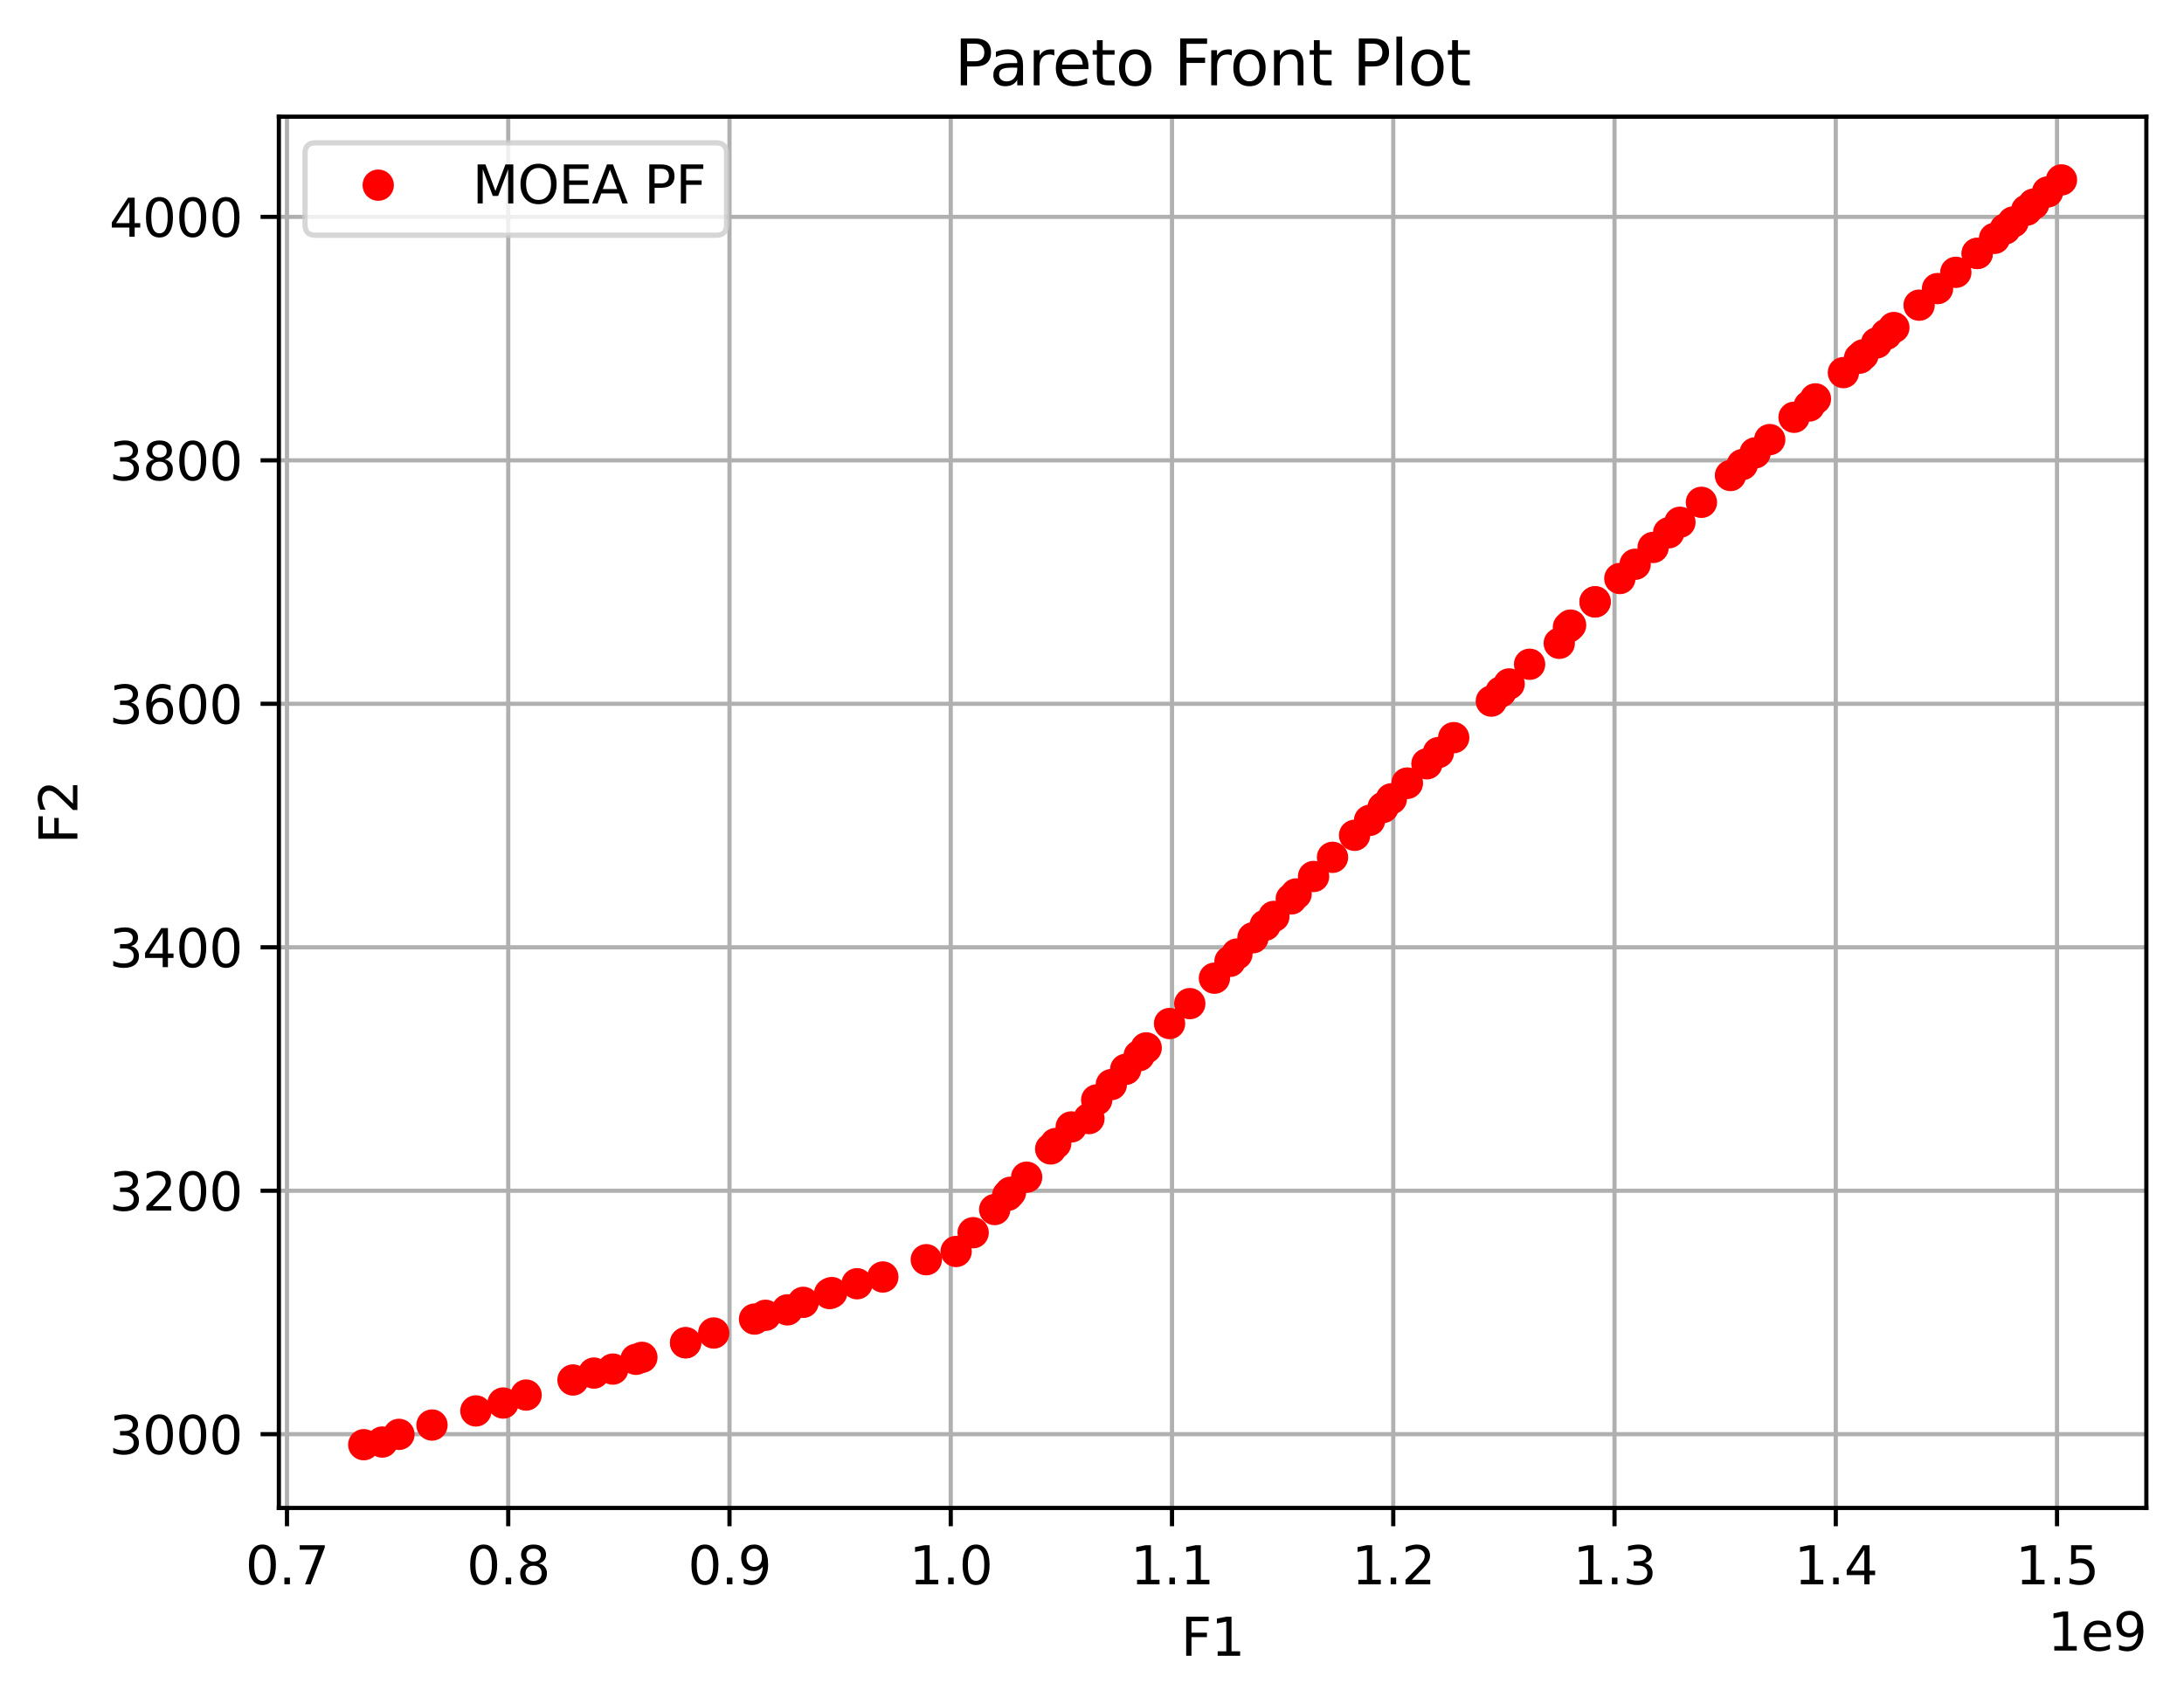 <?xml version="1.0" encoding="utf-8" standalone="no"?>
<!DOCTYPE svg PUBLIC "-//W3C//DTD SVG 1.1//EN"
  "http://www.w3.org/Graphics/SVG/1.1/DTD/svg11.dtd">
<svg height="325.986pt" version="1.1" viewBox="0 0 417.648 325.986" width="417.648pt" xmlns="http://www.w3.org/2000/svg" xmlns:xlink="http://www.w3.org/1999/xlink">
 <defs>
  <style type="text/css">*{stroke-linecap:butt;stroke-linejoin:round;}</style>
 </defs>
 <g id="figure_1">
  <g id="patch_1">
   <path d="M 0 325.986 
L 417.648 325.986 
L 417.648 0 
L 0 0 
z
" style="fill:#ffffff;"/>
  </g>
  <g id="axes_1">
   <g id="patch_2">
    <path d="M 53.328 288.43 
L 410.448 288.43 
L 410.448 22.318 
L 53.328 22.318 
z
" style="fill:#ffffff;"/>
   </g>
   <g id="matplotlib.axis_1">
    <g id="xtick_1">
     <g id="line2d_1">
      <path clip-path="url(#p5c4619d6be)" d="M 54.879 288.43 
L 54.879 22.318 
" style="fill:none;stroke:#b0b0b0;stroke-linecap:square;stroke-width:0.8;"/>
     </g>
     <g id="line2d_2">
      <defs>
       <path d="M 0 0 
L 0 3.5 
" id="mb22f3f7df9" style="stroke:#000000;stroke-width:0.8;"/>
      </defs>
      <g>
       <use style="stroke:#000000;stroke-width:0.8;" x="54.879" xlink:href="#mb22f3f7df9" y="288.43"/>
      </g>
     </g>
     <g id="text_1">
      <!-- 0.7 -->
      <g transform="translate(46.927 303.029)scale(0.1 -0.1)">
       <defs>
        <path d="M 2034 4250 
Q 1547 4250 1301 3770 
Q 1056 3291 1056 2328 
Q 1056 1369 1301 889 
Q 1547 409 2034 409 
Q 2525 409 2770 889 
Q 3016 1369 3016 2328 
Q 3016 3291 2770 3770 
Q 2525 4250 2034 4250 
z
M 2034 4750 
Q 2819 4750 3233 4129 
Q 3647 3509 3647 2328 
Q 3647 1150 3233 529 
Q 2819 -91 2034 -91 
Q 1250 -91 836 529 
Q 422 1150 422 2328 
Q 422 3509 836 4129 
Q 1250 4750 2034 4750 
z
" id="DejaVuSans-30" transform="scale(0.016)"/>
        <path d="M 684 794 
L 1344 794 
L 1344 0 
L 684 0 
L 684 794 
z
" id="DejaVuSans-2e" transform="scale(0.016)"/>
        <path d="M 525 4666 
L 3525 4666 
L 3525 4397 
L 1831 0 
L 1172 0 
L 2766 4134 
L 525 4134 
L 525 4666 
z
" id="DejaVuSans-37" transform="scale(0.016)"/>
       </defs>
       <use xlink:href="#DejaVuSans-30"/>
       <use x="63.623" xlink:href="#DejaVuSans-2e"/>
       <use x="95.41" xlink:href="#DejaVuSans-37"/>
      </g>
     </g>
    </g>
    <g id="xtick_2">
     <g id="line2d_3">
      <path clip-path="url(#p5c4619d6be)" d="M 97.19 288.43 
L 97.19 22.318 
" style="fill:none;stroke:#b0b0b0;stroke-linecap:square;stroke-width:0.8;"/>
     </g>
     <g id="line2d_4">
      <g>
       <use style="stroke:#000000;stroke-width:0.8;" x="97.19" xlink:href="#mb22f3f7df9" y="288.43"/>
      </g>
     </g>
     <g id="text_2">
      <!-- 0.8 -->
      <g transform="translate(89.238 303.029)scale(0.1 -0.1)">
       <defs>
        <path d="M 2034 2216 
Q 1584 2216 1326 1975 
Q 1069 1734 1069 1313 
Q 1069 891 1326 650 
Q 1584 409 2034 409 
Q 2484 409 2743 651 
Q 3003 894 3003 1313 
Q 3003 1734 2745 1975 
Q 2488 2216 2034 2216 
z
M 1403 2484 
Q 997 2584 770 2862 
Q 544 3141 544 3541 
Q 544 4100 942 4425 
Q 1341 4750 2034 4750 
Q 2731 4750 3128 4425 
Q 3525 4100 3525 3541 
Q 3525 3141 3298 2862 
Q 3072 2584 2669 2484 
Q 3125 2378 3379 2068 
Q 3634 1759 3634 1313 
Q 3634 634 3220 271 
Q 2806 -91 2034 -91 
Q 1263 -91 848 271 
Q 434 634 434 1313 
Q 434 1759 690 2068 
Q 947 2378 1403 2484 
z
M 1172 3481 
Q 1172 3119 1398 2916 
Q 1625 2713 2034 2713 
Q 2441 2713 2670 2916 
Q 2900 3119 2900 3481 
Q 2900 3844 2670 4047 
Q 2441 4250 2034 4250 
Q 1625 4250 1398 4047 
Q 1172 3844 1172 3481 
z
" id="DejaVuSans-38" transform="scale(0.016)"/>
       </defs>
       <use xlink:href="#DejaVuSans-30"/>
       <use x="63.623" xlink:href="#DejaVuSans-2e"/>
       <use x="95.41" xlink:href="#DejaVuSans-38"/>
      </g>
     </g>
    </g>
    <g id="xtick_3">
     <g id="line2d_5">
      <path clip-path="url(#p5c4619d6be)" d="M 139.501 288.43 
L 139.501 22.318 
" style="fill:none;stroke:#b0b0b0;stroke-linecap:square;stroke-width:0.8;"/>
     </g>
     <g id="line2d_6">
      <g>
       <use style="stroke:#000000;stroke-width:0.8;" x="139.501" xlink:href="#mb22f3f7df9" y="288.43"/>
      </g>
     </g>
     <g id="text_3">
      <!-- 0.9 -->
      <g transform="translate(131.549 303.029)scale(0.1 -0.1)">
       <defs>
        <path d="M 703 97 
L 703 672 
Q 941 559 1184 500 
Q 1428 441 1663 441 
Q 2288 441 2617 861 
Q 2947 1281 2994 2138 
Q 2813 1869 2534 1725 
Q 2256 1581 1919 1581 
Q 1219 1581 811 2004 
Q 403 2428 403 3163 
Q 403 3881 828 4315 
Q 1253 4750 1959 4750 
Q 2769 4750 3195 4129 
Q 3622 3509 3622 2328 
Q 3622 1225 3098 567 
Q 2575 -91 1691 -91 
Q 1453 -91 1209 -44 
Q 966 3 703 97 
z
M 1959 2075 
Q 2384 2075 2632 2365 
Q 2881 2656 2881 3163 
Q 2881 3666 2632 3958 
Q 2384 4250 1959 4250 
Q 1534 4250 1286 3958 
Q 1038 3666 1038 3163 
Q 1038 2656 1286 2365 
Q 1534 2075 1959 2075 
z
" id="DejaVuSans-39" transform="scale(0.016)"/>
       </defs>
       <use xlink:href="#DejaVuSans-30"/>
       <use x="63.623" xlink:href="#DejaVuSans-2e"/>
       <use x="95.41" xlink:href="#DejaVuSans-39"/>
      </g>
     </g>
    </g>
    <g id="xtick_4">
     <g id="line2d_7">
      <path clip-path="url(#p5c4619d6be)" d="M 181.811 288.43 
L 181.811 22.318 
" style="fill:none;stroke:#b0b0b0;stroke-linecap:square;stroke-width:0.8;"/>
     </g>
     <g id="line2d_8">
      <g>
       <use style="stroke:#000000;stroke-width:0.8;" x="181.811" xlink:href="#mb22f3f7df9" y="288.43"/>
      </g>
     </g>
     <g id="text_4">
      <!-- 1.0 -->
      <g transform="translate(173.86 303.029)scale(0.1 -0.1)">
       <defs>
        <path d="M 794 531 
L 1825 531 
L 1825 4091 
L 703 3866 
L 703 4441 
L 1819 4666 
L 2450 4666 
L 2450 531 
L 3481 531 
L 3481 0 
L 794 0 
L 794 531 
z
" id="DejaVuSans-31" transform="scale(0.016)"/>
       </defs>
       <use xlink:href="#DejaVuSans-31"/>
       <use x="63.623" xlink:href="#DejaVuSans-2e"/>
       <use x="95.41" xlink:href="#DejaVuSans-30"/>
      </g>
     </g>
    </g>
    <g id="xtick_5">
     <g id="line2d_9">
      <path clip-path="url(#p5c4619d6be)" d="M 224.122 288.43 
L 224.122 22.318 
" style="fill:none;stroke:#b0b0b0;stroke-linecap:square;stroke-width:0.8;"/>
     </g>
     <g id="line2d_10">
      <g>
       <use style="stroke:#000000;stroke-width:0.8;" x="224.122" xlink:href="#mb22f3f7df9" y="288.43"/>
      </g>
     </g>
     <g id="text_5">
      <!-- 1.1 -->
      <g transform="translate(216.171 303.029)scale(0.1 -0.1)">
       <use xlink:href="#DejaVuSans-31"/>
       <use x="63.623" xlink:href="#DejaVuSans-2e"/>
       <use x="95.41" xlink:href="#DejaVuSans-31"/>
      </g>
     </g>
    </g>
    <g id="xtick_6">
     <g id="line2d_11">
      <path clip-path="url(#p5c4619d6be)" d="M 266.433 288.43 
L 266.433 22.318 
" style="fill:none;stroke:#b0b0b0;stroke-linecap:square;stroke-width:0.8;"/>
     </g>
     <g id="line2d_12">
      <g>
       <use style="stroke:#000000;stroke-width:0.8;" x="266.433" xlink:href="#mb22f3f7df9" y="288.43"/>
      </g>
     </g>
     <g id="text_6">
      <!-- 1.2 -->
      <g transform="translate(258.481 303.029)scale(0.1 -0.1)">
       <defs>
        <path d="M 1228 531 
L 3431 531 
L 3431 0 
L 469 0 
L 469 531 
Q 828 903 1448 1529 
Q 2069 2156 2228 2338 
Q 2531 2678 2651 2914 
Q 2772 3150 2772 3378 
Q 2772 3750 2511 3984 
Q 2250 4219 1831 4219 
Q 1534 4219 1204 4116 
Q 875 4013 500 3803 
L 500 4441 
Q 881 4594 1212 4672 
Q 1544 4750 1819 4750 
Q 2544 4750 2975 4387 
Q 3406 4025 3406 3419 
Q 3406 3131 3298 2873 
Q 3191 2616 2906 2266 
Q 2828 2175 2409 1742 
Q 1991 1309 1228 531 
z
" id="DejaVuSans-32" transform="scale(0.016)"/>
       </defs>
       <use xlink:href="#DejaVuSans-31"/>
       <use x="63.623" xlink:href="#DejaVuSans-2e"/>
       <use x="95.41" xlink:href="#DejaVuSans-32"/>
      </g>
     </g>
    </g>
    <g id="xtick_7">
     <g id="line2d_13">
      <path clip-path="url(#p5c4619d6be)" d="M 308.744 288.43 
L 308.744 22.318 
" style="fill:none;stroke:#b0b0b0;stroke-linecap:square;stroke-width:0.8;"/>
     </g>
     <g id="line2d_14">
      <g>
       <use style="stroke:#000000;stroke-width:0.8;" x="308.744" xlink:href="#mb22f3f7df9" y="288.43"/>
      </g>
     </g>
     <g id="text_7">
      <!-- 1.3 -->
      <g transform="translate(300.792 303.029)scale(0.1 -0.1)">
       <defs>
        <path d="M 2597 2516 
Q 3050 2419 3304 2112 
Q 3559 1806 3559 1356 
Q 3559 666 3084 287 
Q 2609 -91 1734 -91 
Q 1441 -91 1130 -33 
Q 819 25 488 141 
L 488 750 
Q 750 597 1062 519 
Q 1375 441 1716 441 
Q 2309 441 2620 675 
Q 2931 909 2931 1356 
Q 2931 1769 2642 2001 
Q 2353 2234 1838 2234 
L 1294 2234 
L 1294 2753 
L 1863 2753 
Q 2328 2753 2575 2939 
Q 2822 3125 2822 3475 
Q 2822 3834 2567 4026 
Q 2313 4219 1838 4219 
Q 1578 4219 1281 4162 
Q 984 4106 628 3988 
L 628 4550 
Q 988 4650 1302 4700 
Q 1616 4750 1894 4750 
Q 2613 4750 3031 4423 
Q 3450 4097 3450 3541 
Q 3450 3153 3228 2886 
Q 3006 2619 2597 2516 
z
" id="DejaVuSans-33" transform="scale(0.016)"/>
       </defs>
       <use xlink:href="#DejaVuSans-31"/>
       <use x="63.623" xlink:href="#DejaVuSans-2e"/>
       <use x="95.41" xlink:href="#DejaVuSans-33"/>
      </g>
     </g>
    </g>
    <g id="xtick_8">
     <g id="line2d_15">
      <path clip-path="url(#p5c4619d6be)" d="M 351.055 288.43 
L 351.055 22.318 
" style="fill:none;stroke:#b0b0b0;stroke-linecap:square;stroke-width:0.8;"/>
     </g>
     <g id="line2d_16">
      <g>
       <use style="stroke:#000000;stroke-width:0.8;" x="351.055" xlink:href="#mb22f3f7df9" y="288.43"/>
      </g>
     </g>
     <g id="text_8">
      <!-- 1.4 -->
      <g transform="translate(343.103 303.029)scale(0.1 -0.1)">
       <defs>
        <path d="M 2419 4116 
L 825 1625 
L 2419 1625 
L 2419 4116 
z
M 2253 4666 
L 3047 4666 
L 3047 1625 
L 3713 1625 
L 3713 1100 
L 3047 1100 
L 3047 0 
L 2419 0 
L 2419 1100 
L 313 1100 
L 313 1709 
L 2253 4666 
z
" id="DejaVuSans-34" transform="scale(0.016)"/>
       </defs>
       <use xlink:href="#DejaVuSans-31"/>
       <use x="63.623" xlink:href="#DejaVuSans-2e"/>
       <use x="95.41" xlink:href="#DejaVuSans-34"/>
      </g>
     </g>
    </g>
    <g id="xtick_9">
     <g id="line2d_17">
      <path clip-path="url(#p5c4619d6be)" d="M 393.365 288.43 
L 393.365 22.318 
" style="fill:none;stroke:#b0b0b0;stroke-linecap:square;stroke-width:0.8;"/>
     </g>
     <g id="line2d_18">
      <g>
       <use style="stroke:#000000;stroke-width:0.8;" x="393.365" xlink:href="#mb22f3f7df9" y="288.43"/>
      </g>
     </g>
     <g id="text_9">
      <!-- 1.5 -->
      <g transform="translate(385.414 303.029)scale(0.1 -0.1)">
       <defs>
        <path d="M 691 4666 
L 3169 4666 
L 3169 4134 
L 1269 4134 
L 1269 2991 
Q 1406 3038 1543 3061 
Q 1681 3084 1819 3084 
Q 2600 3084 3056 2656 
Q 3513 2228 3513 1497 
Q 3513 744 3044 326 
Q 2575 -91 1722 -91 
Q 1428 -91 1123 -41 
Q 819 9 494 109 
L 494 744 
Q 775 591 1075 516 
Q 1375 441 1709 441 
Q 2250 441 2565 725 
Q 2881 1009 2881 1497 
Q 2881 1984 2565 2268 
Q 2250 2553 1709 2553 
Q 1456 2553 1204 2497 
Q 953 2441 691 2322 
L 691 4666 
z
" id="DejaVuSans-35" transform="scale(0.016)"/>
       </defs>
       <use xlink:href="#DejaVuSans-31"/>
       <use x="63.623" xlink:href="#DejaVuSans-2e"/>
       <use x="95.41" xlink:href="#DejaVuSans-35"/>
      </g>
     </g>
    </g>
    <g id="text_10">
     <!-- F1 -->
     <g transform="translate(225.831 316.707)scale(0.1 -0.1)">
      <defs>
       <path d="M 628 4666 
L 3309 4666 
L 3309 4134 
L 1259 4134 
L 1259 2759 
L 3109 2759 
L 3109 2228 
L 1259 2228 
L 1259 0 
L 628 0 
L 628 4666 
z
" id="DejaVuSans-46" transform="scale(0.016)"/>
      </defs>
      <use xlink:href="#DejaVuSans-46"/>
      <use x="57.52" xlink:href="#DejaVuSans-31"/>
     </g>
    </g>
    <g id="text_11">
     <!-- 1e9 -->
     <g transform="translate(391.57 315.707)scale(0.1 -0.1)">
      <defs>
       <path d="M 3597 1894 
L 3597 1613 
L 953 1613 
Q 991 1019 1311 708 
Q 1631 397 2203 397 
Q 2534 397 2845 478 
Q 3156 559 3463 722 
L 3463 178 
Q 3153 47 2828 -22 
Q 2503 -91 2169 -91 
Q 1331 -91 842 396 
Q 353 884 353 1716 
Q 353 2575 817 3079 
Q 1281 3584 2069 3584 
Q 2775 3584 3186 3129 
Q 3597 2675 3597 1894 
z
M 3022 2063 
Q 3016 2534 2758 2815 
Q 2500 3097 2075 3097 
Q 1594 3097 1305 2825 
Q 1016 2553 972 2059 
L 3022 2063 
z
" id="DejaVuSans-65" transform="scale(0.016)"/>
      </defs>
      <use xlink:href="#DejaVuSans-31"/>
      <use x="63.623" xlink:href="#DejaVuSans-65"/>
      <use x="125.146" xlink:href="#DejaVuSans-39"/>
     </g>
    </g>
   </g>
   <g id="matplotlib.axis_2">
    <g id="ytick_1">
     <g id="line2d_19">
      <path clip-path="url(#p5c4619d6be)" d="M 53.328 274.326 
L 410.448 274.326 
" style="fill:none;stroke:#b0b0b0;stroke-linecap:square;stroke-width:0.8;"/>
     </g>
     <g id="line2d_20">
      <defs>
       <path d="M 0 0 
L -3.5 0 
" id="ma0e75abc46" style="stroke:#000000;stroke-width:0.8;"/>
      </defs>
      <g>
       <use style="stroke:#000000;stroke-width:0.8;" x="53.328" xlink:href="#ma0e75abc46" y="274.326"/>
      </g>
     </g>
     <g id="text_12">
      <!-- 3000 -->
      <g transform="translate(20.878 278.125)scale(0.1 -0.1)">
       <use xlink:href="#DejaVuSans-33"/>
       <use x="63.623" xlink:href="#DejaVuSans-30"/>
       <use x="127.246" xlink:href="#DejaVuSans-30"/>
       <use x="190.869" xlink:href="#DejaVuSans-30"/>
      </g>
     </g>
    </g>
    <g id="ytick_2">
     <g id="line2d_21">
      <path clip-path="url(#p5c4619d6be)" d="M 53.328 227.757 
L 410.448 227.757 
" style="fill:none;stroke:#b0b0b0;stroke-linecap:square;stroke-width:0.8;"/>
     </g>
     <g id="line2d_22">
      <g>
       <use style="stroke:#000000;stroke-width:0.8;" x="53.328" xlink:href="#ma0e75abc46" y="227.757"/>
      </g>
     </g>
     <g id="text_13">
      <!-- 3200 -->
      <g transform="translate(20.878 231.556)scale(0.1 -0.1)">
       <use xlink:href="#DejaVuSans-33"/>
       <use x="63.623" xlink:href="#DejaVuSans-32"/>
       <use x="127.246" xlink:href="#DejaVuSans-30"/>
       <use x="190.869" xlink:href="#DejaVuSans-30"/>
      </g>
     </g>
    </g>
    <g id="ytick_3">
     <g id="line2d_23">
      <path clip-path="url(#p5c4619d6be)" d="M 53.328 181.188 
L 410.448 181.188 
" style="fill:none;stroke:#b0b0b0;stroke-linecap:square;stroke-width:0.8;"/>
     </g>
     <g id="line2d_24">
      <g>
       <use style="stroke:#000000;stroke-width:0.8;" x="53.328" xlink:href="#ma0e75abc46" y="181.188"/>
      </g>
     </g>
     <g id="text_14">
      <!-- 3400 -->
      <g transform="translate(20.878 184.987)scale(0.1 -0.1)">
       <use xlink:href="#DejaVuSans-33"/>
       <use x="63.623" xlink:href="#DejaVuSans-34"/>
       <use x="127.246" xlink:href="#DejaVuSans-30"/>
       <use x="190.869" xlink:href="#DejaVuSans-30"/>
      </g>
     </g>
    </g>
    <g id="ytick_4">
     <g id="line2d_25">
      <path clip-path="url(#p5c4619d6be)" d="M 53.328 134.619 
L 410.448 134.619 
" style="fill:none;stroke:#b0b0b0;stroke-linecap:square;stroke-width:0.8;"/>
     </g>
     <g id="line2d_26">
      <g>
       <use style="stroke:#000000;stroke-width:0.8;" x="53.328" xlink:href="#ma0e75abc46" y="134.619"/>
      </g>
     </g>
     <g id="text_15">
      <!-- 3600 -->
      <g transform="translate(20.878 138.418)scale(0.1 -0.1)">
       <defs>
        <path d="M 2113 2584 
Q 1688 2584 1439 2293 
Q 1191 2003 1191 1497 
Q 1191 994 1439 701 
Q 1688 409 2113 409 
Q 2538 409 2786 701 
Q 3034 994 3034 1497 
Q 3034 2003 2786 2293 
Q 2538 2584 2113 2584 
z
M 3366 4563 
L 3366 3988 
Q 3128 4100 2886 4159 
Q 2644 4219 2406 4219 
Q 1781 4219 1451 3797 
Q 1122 3375 1075 2522 
Q 1259 2794 1537 2939 
Q 1816 3084 2150 3084 
Q 2853 3084 3261 2657 
Q 3669 2231 3669 1497 
Q 3669 778 3244 343 
Q 2819 -91 2113 -91 
Q 1303 -91 875 529 
Q 447 1150 447 2328 
Q 447 3434 972 4092 
Q 1497 4750 2381 4750 
Q 2619 4750 2861 4703 
Q 3103 4656 3366 4563 
z
" id="DejaVuSans-36" transform="scale(0.016)"/>
       </defs>
       <use xlink:href="#DejaVuSans-33"/>
       <use x="63.623" xlink:href="#DejaVuSans-36"/>
       <use x="127.246" xlink:href="#DejaVuSans-30"/>
       <use x="190.869" xlink:href="#DejaVuSans-30"/>
      </g>
     </g>
    </g>
    <g id="ytick_5">
     <g id="line2d_27">
      <path clip-path="url(#p5c4619d6be)" d="M 53.328 88.05 
L 410.448 88.05 
" style="fill:none;stroke:#b0b0b0;stroke-linecap:square;stroke-width:0.8;"/>
     </g>
     <g id="line2d_28">
      <g>
       <use style="stroke:#000000;stroke-width:0.8;" x="53.328" xlink:href="#ma0e75abc46" y="88.05"/>
      </g>
     </g>
     <g id="text_16">
      <!-- 3800 -->
      <g transform="translate(20.878 91.85)scale(0.1 -0.1)">
       <use xlink:href="#DejaVuSans-33"/>
       <use x="63.623" xlink:href="#DejaVuSans-38"/>
       <use x="127.246" xlink:href="#DejaVuSans-30"/>
       <use x="190.869" xlink:href="#DejaVuSans-30"/>
      </g>
     </g>
    </g>
    <g id="ytick_6">
     <g id="line2d_29">
      <path clip-path="url(#p5c4619d6be)" d="M 53.328 41.481 
L 410.448 41.481 
" style="fill:none;stroke:#b0b0b0;stroke-linecap:square;stroke-width:0.8;"/>
     </g>
     <g id="line2d_30">
      <g>
       <use style="stroke:#000000;stroke-width:0.8;" x="53.328" xlink:href="#ma0e75abc46" y="41.481"/>
      </g>
     </g>
     <g id="text_17">
      <!-- 4000 -->
      <g transform="translate(20.878 45.281)scale(0.1 -0.1)">
       <use xlink:href="#DejaVuSans-34"/>
       <use x="63.623" xlink:href="#DejaVuSans-30"/>
       <use x="127.246" xlink:href="#DejaVuSans-30"/>
       <use x="190.869" xlink:href="#DejaVuSans-30"/>
      </g>
     </g>
    </g>
    <g id="text_18">
     <!-- F2 -->
     <g transform="translate(14.798 161.431)rotate(-90)scale(0.1 -0.1)">
      <use xlink:href="#DejaVuSans-46"/>
      <use x="57.52" xlink:href="#DejaVuSans-32"/>
     </g>
    </g>
   </g>
   <g id="line2d_31">
    <defs>
     <path d="M 0 2.5 
C 0.663 2.5 1.299 2.237 1.768 1.768 
C 2.237 1.299 2.5 0.663 2.5 0 
C 2.5 -0.663 2.237 -1.299 1.768 -1.768 
C 1.299 -2.237 0.663 -2.5 0 -2.5 
C -0.663 -2.5 -1.299 -2.237 -1.768 -1.768 
C -2.237 -1.299 -2.5 -0.663 -2.5 0 
C -2.5 0.663 -2.237 1.299 -1.768 1.768 
C -1.299 2.237 -0.663 2.5 0 2.5 
z
" id="m5e5754a6a0" style="stroke:#ff0000;"/>
    </defs>
    <g clip-path="url(#p5c4619d6be)">
     <use style="fill:#ff0000;stroke:#ff0000;" x="217.837" xlink:href="#m5e5754a6a0" y="201.929"/>
     <use style="fill:#ff0000;stroke:#ff0000;" x="246.93" xlink:href="#m5e5754a6a0" y="171.944"/>
     <use style="fill:#ff0000;stroke:#ff0000;" x="96.208" xlink:href="#m5e5754a6a0" y="268.365"/>
     <use style="fill:#ff0000;stroke:#ff0000;" x="241.941" xlink:href="#m5e5754a6a0" y="176.975"/>
     <use style="fill:#ff0000;stroke:#ff0000;" x="319.096" xlink:href="#m5e5754a6a0" y="101.911"/>
     <use style="fill:#ff0000;stroke:#ff0000;" x="212.519" xlink:href="#m5e5754a6a0" y="207.459"/>
     <use style="fill:#ff0000;stroke:#ff0000;" x="91.006" xlink:href="#m5e5754a6a0" y="269.875"/>
     <use style="fill:#ff0000;stroke:#ff0000;" x="117.194" xlink:href="#m5e5754a6a0" y="261.871"/>
     <use style="fill:#ff0000;stroke:#ff0000;" x="288.593" xlink:href="#m5e5754a6a0" y="130.818"/>
     <use style="fill:#ff0000;stroke:#ff0000;" x="300.345" xlink:href="#m5e5754a6a0" y="119.568"/>
     <use style="fill:#ff0000;stroke:#ff0000;" x="384.969" xlink:href="#m5e5754a6a0" y="42.462"/>
     <use style="fill:#ff0000;stroke:#ff0000;" x="370.513" xlink:href="#m5e5754a6a0" y="55.199"/>
     <use style="fill:#ff0000;stroke:#ff0000;" x="200.926" xlink:href="#m5e5754a6a0" y="219.763"/>
     <use style="fill:#ff0000;stroke:#ff0000;" x="113.571" xlink:href="#m5e5754a6a0" y="262.635"/>
     <use style="fill:#ff0000;stroke:#ff0000;" x="264.487" xlink:href="#m5e5754a6a0" y="154.451"/>
     <use style="fill:#ff0000;stroke:#ff0000;" x="347.167" xlink:href="#m5e5754a6a0" y="76.296"/>
     <use style="fill:#ff0000;stroke:#ff0000;" x="345.973" xlink:href="#m5e5754a6a0" y="77.662"/>
     <use style="fill:#ff0000;stroke:#ff0000;" x="352.518" xlink:href="#m5e5754a6a0" y="71.269"/>
     <use style="fill:#ff0000;stroke:#ff0000;" x="204.851" xlink:href="#m5e5754a6a0" y="215.56"/>
     <use style="fill:#ff0000;stroke:#ff0000;" x="192.702" xlink:href="#m5e5754a6a0" y="228.645"/>
     <use style="fill:#ff0000;stroke:#ff0000;" x="219.187" xlink:href="#m5e5754a6a0" y="200.435"/>
     <use style="fill:#ff0000;stroke:#ff0000;" x="305.051" xlink:href="#m5e5754a6a0" y="115.104"/>
     <use style="fill:#ff0000;stroke:#ff0000;" x="261.906" xlink:href="#m5e5754a6a0" y="156.918"/>
     <use style="fill:#ff0000;stroke:#ff0000;" x="387.565" xlink:href="#m5e5754a6a0" y="40.195"/>
     <use style="fill:#ff0000;stroke:#ff0000;" x="343.081" xlink:href="#m5e5754a6a0" y="79.815"/>
     <use style="fill:#ff0000;stroke:#ff0000;" x="122.749" xlink:href="#m5e5754a6a0" y="259.627"/>
     <use style="fill:#ff0000;stroke:#ff0000;" x="100.606" xlink:href="#m5e5754a6a0" y="266.841"/>
     <use style="fill:#ff0000;stroke:#ff0000;" x="223.653" xlink:href="#m5e5754a6a0" y="195.777"/>
     <use style="fill:#ff0000;stroke:#ff0000;" x="292.506" xlink:href="#m5e5754a6a0" y="127.056"/>
     <use style="fill:#ff0000;stroke:#ff0000;" x="299.934" xlink:href="#m5e5754a6a0" y="119.959"/>
     <use style="fill:#ff0000;stroke:#ff0000;" x="227.52" xlink:href="#m5e5754a6a0" y="191.967"/>
     <use style="fill:#ff0000;stroke:#ff0000;" x="201.885" xlink:href="#m5e5754a6a0" y="218.728"/>
     <use style="fill:#ff0000;stroke:#ff0000;" x="163.893" xlink:href="#m5e5754a6a0" y="245.548"/>
     <use style="fill:#ff0000;stroke:#ff0000;" x="272.873" xlink:href="#m5e5754a6a0" y="146.097"/>
     <use style="fill:#ff0000;stroke:#ff0000;" x="285.188" xlink:href="#m5e5754a6a0" y="134.105"/>
     <use style="fill:#ff0000;stroke:#ff0000;" x="177.133" xlink:href="#m5e5754a6a0" y="240.95"/>
     <use style="fill:#ff0000;stroke:#ff0000;" x="355.604" xlink:href="#m5e5754a6a0" y="68.504"/>
     <use style="fill:#ff0000;stroke:#ff0000;" x="150.573" xlink:href="#m5e5754a6a0" y="250.547"/>
     <use style="fill:#ff0000;stroke:#ff0000;" x="266.072" xlink:href="#m5e5754a6a0" y="152.79"/>
     <use style="fill:#ff0000;stroke:#ff0000;" x="232.234" xlink:href="#m5e5754a6a0" y="187.104"/>
     <use style="fill:#ff0000;stroke:#ff0000;" x="321.253" xlink:href="#m5e5754a6a0" y="99.9"/>
     <use style="fill:#ff0000;stroke:#ff0000;" x="182.842" xlink:href="#m5e5754a6a0" y="239.374"/>
     <use style="fill:#ff0000;stroke:#ff0000;" x="69.561" xlink:href="#m5e5754a6a0" y="276.334"/>
     <use style="fill:#ff0000;stroke:#ff0000;" x="366.994" xlink:href="#m5e5754a6a0" y="58.37"/>
     <use style="fill:#ff0000;stroke:#ff0000;" x="254.816" xlink:href="#m5e5754a6a0" y="163.986"/>
     <use style="fill:#ff0000;stroke:#ff0000;" x="215.269" xlink:href="#m5e5754a6a0" y="204.538"/>
     <use style="fill:#ff0000;stroke:#ff0000;" x="325.364" xlink:href="#m5e5754a6a0" y="96.083"/>
     <use style="fill:#ff0000;stroke:#ff0000;" x="196.328" xlink:href="#m5e5754a6a0" y="225.168"/>
     <use style="fill:#ff0000;stroke:#ff0000;" x="236.537" xlink:href="#m5e5754a6a0" y="182.486"/>
     <use style="fill:#ff0000;stroke:#ff0000;" x="190.22" xlink:href="#m5e5754a6a0" y="231.353"/>
     <use style="fill:#ff0000;stroke:#ff0000;" x="109.576" xlink:href="#m5e5754a6a0" y="263.957"/>
     <use style="fill:#ff0000;stroke:#ff0000;" x="159.052" xlink:href="#m5e5754a6a0" y="247.235"/>
     <use style="fill:#ff0000;stroke:#ff0000;" x="153.593" xlink:href="#m5e5754a6a0" y="249.106"/>
     <use style="fill:#ff0000;stroke:#ff0000;" x="193.235" xlink:href="#m5e5754a6a0" y="228.054"/>
     <use style="fill:#ff0000;stroke:#ff0000;" x="243.602" xlink:href="#m5e5754a6a0" y="175.288"/>
     <use style="fill:#ff0000;stroke:#ff0000;" x="391.561" xlink:href="#m5e5754a6a0" y="36.719"/>
     <use style="fill:#ff0000;stroke:#ff0000;" x="259.038" xlink:href="#m5e5754a6a0" y="159.769"/>
     <use style="fill:#ff0000;stroke:#ff0000;" x="168.826" xlink:href="#m5e5754a6a0" y="244.257"/>
     <use style="fill:#ff0000;stroke:#ff0000;" x="381.418" xlink:href="#m5e5754a6a0" y="45.59"/>
     <use style="fill:#ff0000;stroke:#ff0000;" x="186.095" xlink:href="#m5e5754a6a0" y="235.786"/>
     <use style="fill:#ff0000;stroke:#ff0000;" x="333.183" xlink:href="#m5e5754a6a0" y="88.867"/>
     <use style="fill:#ff0000;stroke:#ff0000;" x="144.289" xlink:href="#m5e5754a6a0" y="252.307"/>
     <use style="fill:#ff0000;stroke:#ff0000;" x="209.722" xlink:href="#m5e5754a6a0" y="210.388"/>
     <use style="fill:#ff0000;stroke:#ff0000;" x="73.098" xlink:href="#m5e5754a6a0" y="275.827"/>
     <use style="fill:#ff0000;stroke:#ff0000;" x="131.108" xlink:href="#m5e5754a6a0" y="256.834"/>
     <use style="fill:#ff0000;stroke:#ff0000;" x="378.108" xlink:href="#m5e5754a6a0" y="48.479"/>
     <use style="fill:#ff0000;stroke:#ff0000;" x="146.378" xlink:href="#m5e5754a6a0" y="251.586"/>
     <use style="fill:#ff0000;stroke:#ff0000;" x="309.762" xlink:href="#m5e5754a6a0" y="110.656"/>
     <use style="fill:#ff0000;stroke:#ff0000;" x="275.069" xlink:href="#m5e5754a6a0" y="143.948"/>
     <use style="fill:#ff0000;stroke:#ff0000;" x="239.608" xlink:href="#m5e5754a6a0" y="179.372"/>
     <use style="fill:#ff0000;stroke:#ff0000;" x="235.211" xlink:href="#m5e5754a6a0" y="183.883"/>
     <use style="fill:#ff0000;stroke:#ff0000;" x="247.857" xlink:href="#m5e5754a6a0" y="170.988"/>
     <use style="fill:#ff0000;stroke:#ff0000;" x="383.46" xlink:href="#m5e5754a6a0" y="43.782"/>
     <use style="fill:#ff0000;stroke:#ff0000;" x="287.011" xlink:href="#m5e5754a6a0" y="132.344"/>
     <use style="fill:#ff0000;stroke:#ff0000;" x="335.631" xlink:href="#m5e5754a6a0" y="86.627"/>
     <use style="fill:#ff0000;stroke:#ff0000;" x="251.196" xlink:href="#m5e5754a6a0" y="167.653"/>
     <use style="fill:#ff0000;stroke:#ff0000;" x="338.424" xlink:href="#m5e5754a6a0" y="84.082"/>
     <use style="fill:#ff0000;stroke:#ff0000;" x="269.126" xlink:href="#m5e5754a6a0" y="149.778"/>
     <use style="fill:#ff0000;stroke:#ff0000;" x="208.24" xlink:href="#m5e5754a6a0" y="213.959"/>
     <use style="fill:#ff0000;stroke:#ff0000;" x="330.918" xlink:href="#m5e5754a6a0" y="90.953"/>
     <use style="fill:#ff0000;stroke:#ff0000;" x="277.991" xlink:href="#m5e5754a6a0" y="141.093"/>
     <use style="fill:#ff0000;stroke:#ff0000;" x="298.177" xlink:href="#m5e5754a6a0" y="123.047"/>
     <use style="fill:#ff0000;stroke:#ff0000;" x="358.865" xlink:href="#m5e5754a6a0" y="65.601"/>
     <use style="fill:#ff0000;stroke:#ff0000;" x="378.108" xlink:href="#m5e5754a6a0" y="48.479"/>
     <use style="fill:#ff0000;stroke:#ff0000;" x="360.719" xlink:href="#m5e5754a6a0" y="63.94"/>
     <use style="fill:#ff0000;stroke:#ff0000;" x="312.687" xlink:href="#m5e5754a6a0" y="107.934"/>
     <use style="fill:#ff0000;stroke:#ff0000;" x="362.163" xlink:href="#m5e5754a6a0" y="62.648"/>
     <use style="fill:#ff0000;stroke:#ff0000;" x="136.487" xlink:href="#m5e5754a6a0" y="254.973"/>
     <use style="fill:#ff0000;stroke:#ff0000;" x="316.127" xlink:href="#m5e5754a6a0" y="104.71"/>
     <use style="fill:#ff0000;stroke:#ff0000;" x="388.906" xlink:href="#m5e5754a6a0" y="39.029"/>
     <use style="fill:#ff0000;stroke:#ff0000;" x="356.284" xlink:href="#m5e5754a6a0" y="67.878"/>
     <use style="fill:#ff0000;stroke:#ff0000;" x="158.652" xlink:href="#m5e5754a6a0" y="247.43"/>
     <use style="fill:#ff0000;stroke:#ff0000;" x="82.611" xlink:href="#m5e5754a6a0" y="272.575"/>
     <use style="fill:#ff0000;stroke:#ff0000;" x="76.29" xlink:href="#m5e5754a6a0" y="274.36"/>
     <use style="fill:#ff0000;stroke:#ff0000;" x="374.013" xlink:href="#m5e5754a6a0" y="52.09"/>
     <use style="fill:#ff0000;stroke:#ff0000;" x="121.624" xlink:href="#m5e5754a6a0" y="260.003"/>
     <use style="fill:#ff0000;stroke:#ff0000;" x="305.014" xlink:href="#m5e5754a6a0" y="115.139"/>
     <use style="fill:#ff0000;stroke:#ff0000;" x="394.215" xlink:href="#m5e5754a6a0" y="34.414"/>
     <use style="fill:#ff0000;stroke:#ff0000;" x="269.067" xlink:href="#m5e5754a6a0" y="149.836"/>
     <use style="fill:#ff0000;stroke:#ff0000;" x="131.108" xlink:href="#m5e5754a6a0" y="256.834"/>
    </g>
   </g>
   <g id="patch_3">
    <path d="M 53.328 288.43 
L 53.328 22.318 
" style="fill:none;stroke:#000000;stroke-linecap:square;stroke-linejoin:miter;stroke-width:0.8;"/>
   </g>
   <g id="patch_4">
    <path d="M 410.448 288.43 
L 410.448 22.318 
" style="fill:none;stroke:#000000;stroke-linecap:square;stroke-linejoin:miter;stroke-width:0.8;"/>
   </g>
   <g id="patch_5">
    <path d="M 53.328 288.43 
L 410.448 288.43 
" style="fill:none;stroke:#000000;stroke-linecap:square;stroke-linejoin:miter;stroke-width:0.8;"/>
   </g>
   <g id="patch_6">
    <path d="M 53.328 22.318 
L 410.448 22.318 
" style="fill:none;stroke:#000000;stroke-linecap:square;stroke-linejoin:miter;stroke-width:0.8;"/>
   </g>
   <g id="text_19">
    <!-- Pareto Front Plot -->
    <g transform="translate(182.521 16.318)scale(0.12 -0.12)">
     <defs>
      <path d="M 1259 4147 
L 1259 2394 
L 2053 2394 
Q 2494 2394 2734 2622 
Q 2975 2850 2975 3272 
Q 2975 3691 2734 3919 
Q 2494 4147 2053 4147 
L 1259 4147 
z
M 628 4666 
L 2053 4666 
Q 2838 4666 3239 4311 
Q 3641 3956 3641 3272 
Q 3641 2581 3239 2228 
Q 2838 1875 2053 1875 
L 1259 1875 
L 1259 0 
L 628 0 
L 628 4666 
z
" id="DejaVuSans-50" transform="scale(0.016)"/>
      <path d="M 2194 1759 
Q 1497 1759 1228 1600 
Q 959 1441 959 1056 
Q 959 750 1161 570 
Q 1363 391 1709 391 
Q 2188 391 2477 730 
Q 2766 1069 2766 1631 
L 2766 1759 
L 2194 1759 
z
M 3341 1997 
L 3341 0 
L 2766 0 
L 2766 531 
Q 2569 213 2275 61 
Q 1981 -91 1556 -91 
Q 1019 -91 701 211 
Q 384 513 384 1019 
Q 384 1609 779 1909 
Q 1175 2209 1959 2209 
L 2766 2209 
L 2766 2266 
Q 2766 2663 2505 2880 
Q 2244 3097 1772 3097 
Q 1472 3097 1187 3025 
Q 903 2953 641 2809 
L 641 3341 
Q 956 3463 1253 3523 
Q 1550 3584 1831 3584 
Q 2591 3584 2966 3190 
Q 3341 2797 3341 1997 
z
" id="DejaVuSans-61" transform="scale(0.016)"/>
      <path d="M 2631 2963 
Q 2534 3019 2420 3045 
Q 2306 3072 2169 3072 
Q 1681 3072 1420 2755 
Q 1159 2438 1159 1844 
L 1159 0 
L 581 0 
L 581 3500 
L 1159 3500 
L 1159 2956 
Q 1341 3275 1631 3429 
Q 1922 3584 2338 3584 
Q 2397 3584 2469 3576 
Q 2541 3569 2628 3553 
L 2631 2963 
z
" id="DejaVuSans-72" transform="scale(0.016)"/>
      <path d="M 1172 4494 
L 1172 3500 
L 2356 3500 
L 2356 3053 
L 1172 3053 
L 1172 1153 
Q 1172 725 1289 603 
Q 1406 481 1766 481 
L 2356 481 
L 2356 0 
L 1766 0 
Q 1100 0 847 248 
Q 594 497 594 1153 
L 594 3053 
L 172 3053 
L 172 3500 
L 594 3500 
L 594 4494 
L 1172 4494 
z
" id="DejaVuSans-74" transform="scale(0.016)"/>
      <path d="M 1959 3097 
Q 1497 3097 1228 2736 
Q 959 2375 959 1747 
Q 959 1119 1226 758 
Q 1494 397 1959 397 
Q 2419 397 2687 759 
Q 2956 1122 2956 1747 
Q 2956 2369 2687 2733 
Q 2419 3097 1959 3097 
z
M 1959 3584 
Q 2709 3584 3137 3096 
Q 3566 2609 3566 1747 
Q 3566 888 3137 398 
Q 2709 -91 1959 -91 
Q 1206 -91 779 398 
Q 353 888 353 1747 
Q 353 2609 779 3096 
Q 1206 3584 1959 3584 
z
" id="DejaVuSans-6f" transform="scale(0.016)"/>
      <path id="DejaVuSans-20" transform="scale(0.016)"/>
      <path d="M 3513 2113 
L 3513 0 
L 2938 0 
L 2938 2094 
Q 2938 2591 2744 2837 
Q 2550 3084 2163 3084 
Q 1697 3084 1428 2787 
Q 1159 2491 1159 1978 
L 1159 0 
L 581 0 
L 581 3500 
L 1159 3500 
L 1159 2956 
Q 1366 3272 1645 3428 
Q 1925 3584 2291 3584 
Q 2894 3584 3203 3211 
Q 3513 2838 3513 2113 
z
" id="DejaVuSans-6e" transform="scale(0.016)"/>
      <path d="M 603 4863 
L 1178 4863 
L 1178 0 
L 603 0 
L 603 4863 
z
" id="DejaVuSans-6c" transform="scale(0.016)"/>
     </defs>
     <use xlink:href="#DejaVuSans-50"/>
     <use x="55.803" xlink:href="#DejaVuSans-61"/>
     <use x="117.082" xlink:href="#DejaVuSans-72"/>
     <use x="155.945" xlink:href="#DejaVuSans-65"/>
     <use x="217.469" xlink:href="#DejaVuSans-74"/>
     <use x="256.678" xlink:href="#DejaVuSans-6f"/>
     <use x="317.859" xlink:href="#DejaVuSans-20"/>
     <use x="349.646" xlink:href="#DejaVuSans-46"/>
     <use x="399.916" xlink:href="#DejaVuSans-72"/>
     <use x="438.779" xlink:href="#DejaVuSans-6f"/>
     <use x="499.961" xlink:href="#DejaVuSans-6e"/>
     <use x="563.34" xlink:href="#DejaVuSans-74"/>
     <use x="602.549" xlink:href="#DejaVuSans-20"/>
     <use x="634.336" xlink:href="#DejaVuSans-50"/>
     <use x="694.639" xlink:href="#DejaVuSans-6c"/>
     <use x="722.422" xlink:href="#DejaVuSans-6f"/>
     <use x="783.604" xlink:href="#DejaVuSans-74"/>
    </g>
   </g>
   <g id="legend_1">
    <g id="patch_7">
     <path d="M 60.328 44.996 
L 136.947 44.996 
Q 138.947 44.996 138.947 42.996 
L 138.947 29.318 
Q 138.947 27.318 136.947 27.318 
L 60.328 27.318 
Q 58.328 27.318 58.328 29.318 
L 58.328 42.996 
Q 58.328 44.996 60.328 44.996 
z
" style="fill:#ffffff;opacity:0.8;stroke:#cccccc;stroke-linejoin:miter;"/>
    </g>
    <g id="line2d_32"/>
    <g id="line2d_33">
     <g>
      <use style="fill:#ff0000;stroke:#ff0000;" x="72.328" xlink:href="#m5e5754a6a0" y="35.417"/>
     </g>
    </g>
    <g id="text_20">
     <!-- MOEA PF -->
     <g transform="translate(90.328 38.917)scale(0.1 -0.1)">
      <defs>
       <path d="M 628 4666 
L 1569 4666 
L 2759 1491 
L 3956 4666 
L 4897 4666 
L 4897 0 
L 4281 0 
L 4281 4097 
L 3078 897 
L 2444 897 
L 1241 4097 
L 1241 0 
L 628 0 
L 628 4666 
z
" id="DejaVuSans-4d" transform="scale(0.016)"/>
       <path d="M 2522 4238 
Q 1834 4238 1429 3725 
Q 1025 3213 1025 2328 
Q 1025 1447 1429 934 
Q 1834 422 2522 422 
Q 3209 422 3611 934 
Q 4013 1447 4013 2328 
Q 4013 3213 3611 3725 
Q 3209 4238 2522 4238 
z
M 2522 4750 
Q 3503 4750 4090 4092 
Q 4678 3434 4678 2328 
Q 4678 1225 4090 567 
Q 3503 -91 2522 -91 
Q 1538 -91 948 565 
Q 359 1222 359 2328 
Q 359 3434 948 4092 
Q 1538 4750 2522 4750 
z
" id="DejaVuSans-4f" transform="scale(0.016)"/>
       <path d="M 628 4666 
L 3578 4666 
L 3578 4134 
L 1259 4134 
L 1259 2753 
L 3481 2753 
L 3481 2222 
L 1259 2222 
L 1259 531 
L 3634 531 
L 3634 0 
L 628 0 
L 628 4666 
z
" id="DejaVuSans-45" transform="scale(0.016)"/>
       <path d="M 2188 4044 
L 1331 1722 
L 3047 1722 
L 2188 4044 
z
M 1831 4666 
L 2547 4666 
L 4325 0 
L 3669 0 
L 3244 1197 
L 1141 1197 
L 716 0 
L 50 0 
L 1831 4666 
z
" id="DejaVuSans-41" transform="scale(0.016)"/>
      </defs>
      <use xlink:href="#DejaVuSans-4d"/>
      <use x="86.279" xlink:href="#DejaVuSans-4f"/>
      <use x="164.99" xlink:href="#DejaVuSans-45"/>
      <use x="228.174" xlink:href="#DejaVuSans-41"/>
      <use x="296.582" xlink:href="#DejaVuSans-20"/>
      <use x="328.369" xlink:href="#DejaVuSans-50"/>
      <use x="388.672" xlink:href="#DejaVuSans-46"/>
     </g>
    </g>
   </g>
  </g>
 </g>
 <defs>
  <clipPath id="p5c4619d6be">
   <rect height="266.112" width="357.12" x="53.328" y="22.318"/>
  </clipPath>
 </defs>
</svg>
